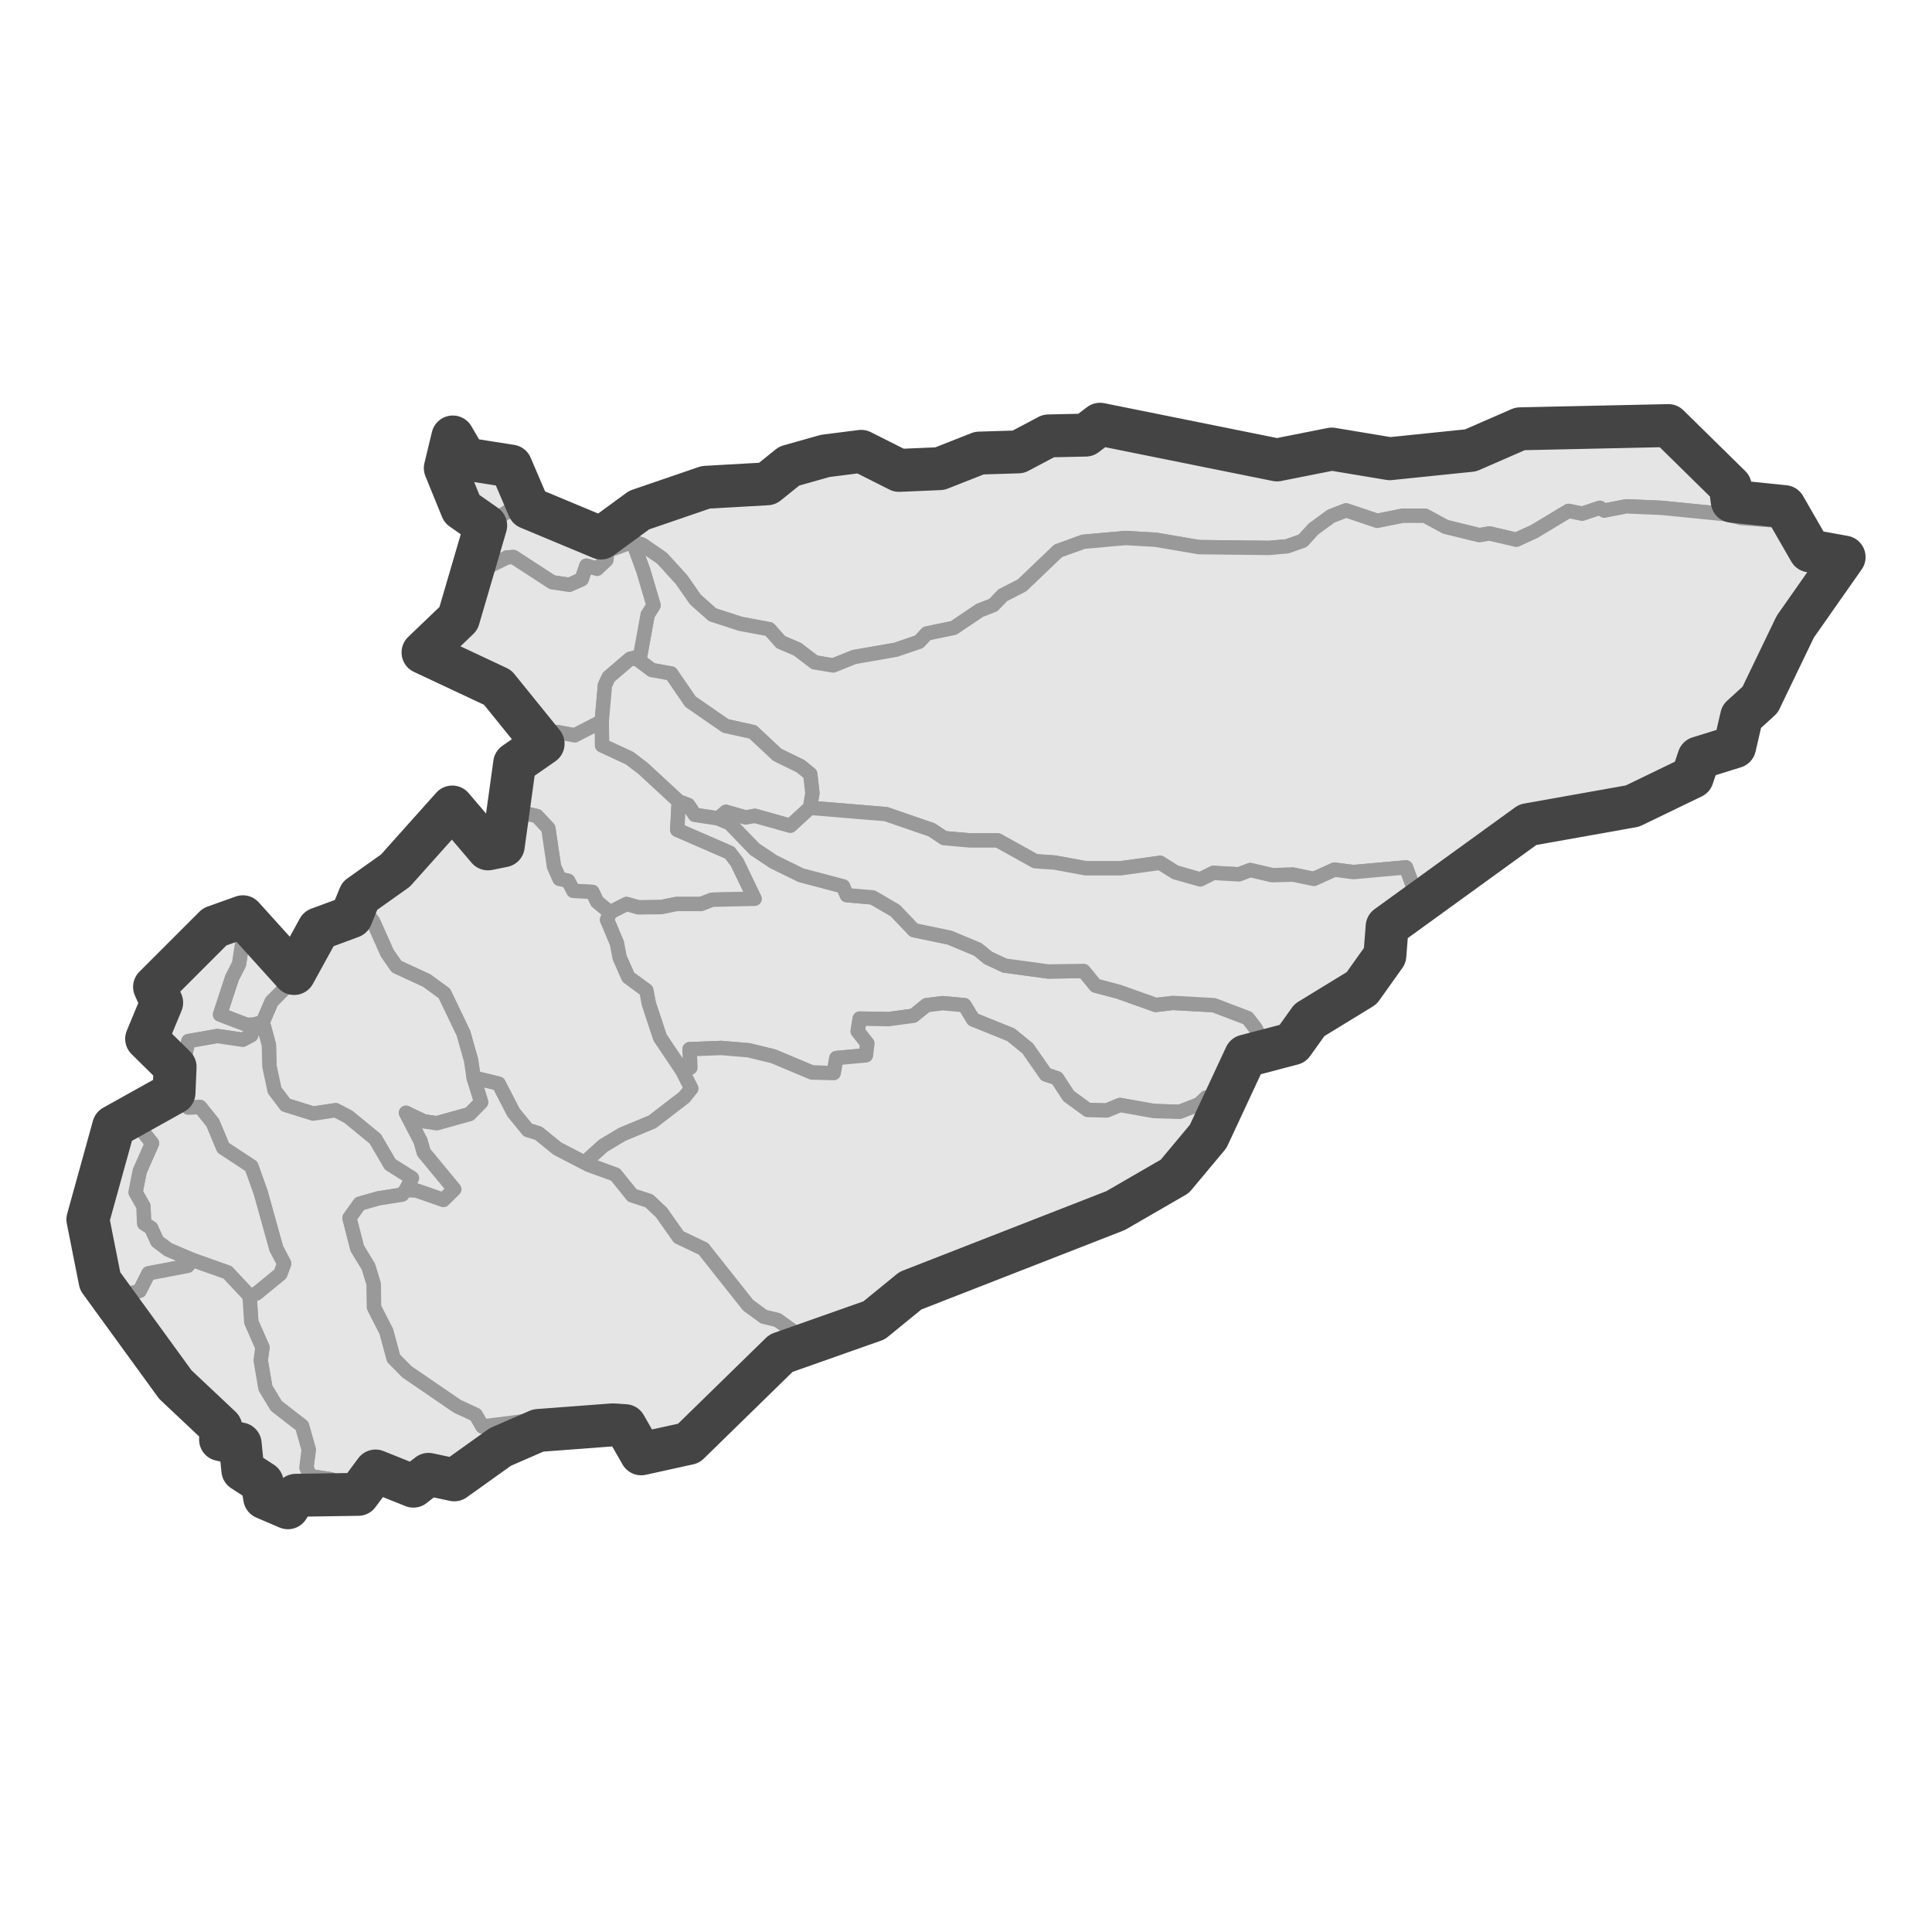 <?xml version='1.0' encoding='UTF-8' ?>
<svg xmlns='http://www.w3.org/2000/svg' xmlns:xlink='http://www.w3.org/1999/xlink' class='svglite' width='144.00pt' height='144.00pt' viewBox='0 0 144.00 144.00'>
<defs>
  <style type='text/css'><![CDATA[
    .svglite line, .svglite polyline, .svglite polygon, .svglite path, .svglite rect, .svglite circle {
      fill: none;
      stroke: #000000;
      stroke-linecap: round;
      stroke-linejoin: round;
      stroke-miterlimit: 10.00;
    }
    .svglite text {
      white-space: pre;
    }
  ]]></style>
</defs>
<rect width='100%' height='100%' style='stroke: none; fill: #FFFFFF;'/>
<defs>
  <clipPath id='cpMC4wMHwxNDQuMDB8MC4wMHwxNDQuMDA='>
    <rect x='0.00' y='0.00' width='144.00' height='144.00' />
  </clipPath>
</defs>
<g clip-path='url(#cpMC4wMHwxNDQuMDB8MC4wMHwxNDQuMDA=)'>
</g>
<defs>
  <clipPath id='cpMC4wMHwxNDQuMDB8MjcuNTh8MTE2LjQy'>
    <rect x='0.00' y='27.58' width='144.00' height='88.84' />
  </clipPath>
</defs>
<g clip-path='url(#cpMC4wMHwxNDQuMDB8MjcuNTh8MTE2LjQy)'>
<rect x='0.00' y='27.58' width='144.00' height='88.84' style='stroke-width: 1.07; stroke: #FFFFFF; fill: #FFFFFF;' />
</g>
<g clip-path='url(#cpMC4wMHwxNDQuMDB8MC4wMHwxNDQuMDA=)'>
</g>
<g clip-path='url(#cpMC4wMHwxNDQuMDB8MjcuNTh8MTE2LjQy)'>
<path d='M 81.47 31.72 L 81.99 31.62 L 84.98 32.60 L 86.95 32.47 L 89.79 32.83 L 91.18 33.60 L 95.18 34.28 L 96.29 33.68 L 99.26 33.47 L 100.09 34.00 L 102.82 34.04 L 103.59 34.19 L 105.44 34.02 L 107.60 33.49 L 109.61 33.57 L 110.51 33.40 L 111.53 32.70 L 112.50 32.64 L 113.30 31.96 L 117.02 31.81 L 119.46 32.09 L 121.75 31.81 L 123.83 31.92 L 124.35 31.72 L 124.92 32.87 L 125.95 33.53 L 126.80 34.51 L 127.80 34.98 L 128.96 36.25 L 129.11 37.36 L 131.32 37.27 L 133.00 37.76 L 134.42 39.38 L 132.63 38.82 L 129.77 38.61 L 128.76 38.34 L 123.83 37.85 L 121.21 37.74 L 119.57 38.06 L 119.24 37.85 L 117.93 38.29 L 116.91 38.08 L 114.37 39.61 L 113.02 40.23 L 111.01 39.76 L 110.27 39.89 L 107.74 39.27 L 106.21 38.44 L 104.55 38.44 L 102.65 38.82 L 100.33 38.04 L 99.20 38.48 L 97.89 39.44 L 97.10 40.31 L 95.94 40.72 L 94.57 40.84 L 89.37 40.78 L 86.14 40.23 L 83.89 40.10 L 80.75 40.38 L 78.87 41.06 L 76.18 43.63 L 74.74 44.37 L 74.04 45.10 L 73.02 45.50 L 71.09 46.80 L 69.08 47.22 L 68.50 47.84 L 66.77 48.43 L 63.67 48.97 L 62.10 49.60 L 60.72 49.37 L 59.43 48.39 L 58.19 47.86 L 57.34 46.90 L 55.20 46.50 L 53.10 45.82 L 51.83 44.69 L 50.79 43.20 L 49.34 41.61 L 47.86 40.59 L 47.16 40.38 L 46.59 38.74 L 47.64 38.02 L 50.17 37.42 L 52.60 36.32 L 54.11 36.49 L 57.18 36.06 L 58.04 35.15 L 58.82 34.74 L 61.51 33.98 L 64.19 33.64 L 65.63 34.15 L 67.01 35.06 L 68.50 34.59 L 70.05 34.93 L 70.40 34.59 L 71.57 34.57 L 72.99 33.77 L 74.83 33.38 L 75.90 33.68 L 76.97 33.30 L 78.15 32.49 L 79.24 32.57 L 79.68 32.23 L 80.92 32.43 L 81.47 31.72 Z' style='fill-rule: evenodd; fill: #E5E5E5; stroke-width: 1.07; stroke: #999999; stroke-linecap: butt;' />
<path d='M 33.75 32.57 L 34.41 33.23 L 34.71 34.21 L 35.30 34.45 L 37.33 34.49 L 38.08 34.74 L 38.23 36.23 L 39.06 37.36 L 36.20 39.17 L 35.22 38.89 L 34.43 37.93 L 33.78 36.04 L 33.19 34.89 L 33.71 33.53 L 33.75 32.57 Z' style='fill-rule: evenodd; fill: #E5E5E5; stroke-width: 1.07; stroke: #999999; stroke-linecap: butt;' />
<path d='M 39.06 37.36 L 39.41 37.85 L 40.89 38.40 L 42.38 39.27 L 44.80 40.10 L 46.59 38.74 L 47.16 40.38 L 45.28 41.06 L 45.20 41.74 L 44.50 42.40 L 43.71 42.16 L 43.36 43.18 L 42.44 43.59 L 41.16 43.40 L 38.27 41.52 L 37.79 41.55 L 35.87 42.50 L 35.46 40.80 L 36.20 39.17 L 39.06 37.36 Z' style='fill-rule: evenodd; fill: #E5E5E5; stroke-width: 1.07; stroke: #999999; stroke-linecap: butt;' />
<path d='M 134.42 39.38 L 134.90 41.06 L 136.08 41.44 L 137.45 41.52 L 136.34 43.03 L 135.69 44.67 L 133.81 46.71 L 133.63 47.46 L 132.48 49.07 L 131.36 51.26 L 131.19 52.15 L 129.81 53.41 L 129.20 54.71 L 129.29 55.66 L 127.28 56.43 L 126.62 56.49 L 126.14 57.92 L 123.72 59.21 L 123.02 59.23 L 121.67 60.08 L 119.37 60.55 L 116.69 60.53 L 115.66 60.70 L 113.87 61.47 L 111.10 63.15 L 109.22 64.97 L 108.04 65.63 L 107.06 66.53 L 105.79 67.35 L 104.79 64.65 L 100.88 65.00 L 99.46 64.82 L 97.93 65.51 L 96.38 65.19 L 94.81 65.23 L 93.19 64.85 L 92.34 65.17 L 90.44 65.06 L 89.46 65.55 L 87.60 65.02 L 86.47 64.31 L 83.50 64.72 L 80.94 64.72 L 78.61 64.29 L 77.16 64.19 L 74.37 62.64 L 72.29 62.64 L 70.37 62.47 L 69.43 61.85 L 66.03 60.68 L 60.37 60.21 L 60.55 59.11 L 60.39 57.70 L 59.67 57.11 L 57.93 56.26 L 56.11 54.56 L 54.08 54.11 L 51.46 52.30 L 50.02 50.20 L 48.58 49.94 L 47.47 49.11 L 46.96 49.11 L 47.71 48.90 L 48.27 45.82 L 48.71 45.12 L 47.95 42.55 L 47.16 40.38 L 47.86 40.59 L 49.34 41.61 L 50.79 43.20 L 51.83 44.69 L 53.10 45.82 L 55.20 46.50 L 57.34 46.90 L 58.19 47.86 L 59.43 48.39 L 60.72 49.37 L 62.10 49.60 L 63.67 48.97 L 66.77 48.43 L 68.50 47.84 L 69.08 47.22 L 71.09 46.80 L 73.02 45.50 L 74.04 45.10 L 74.74 44.37 L 76.18 43.63 L 78.87 41.06 L 80.75 40.38 L 83.89 40.10 L 86.14 40.23 L 89.37 40.78 L 94.57 40.84 L 95.94 40.72 L 97.10 40.31 L 97.89 39.44 L 99.20 38.48 L 100.33 38.04 L 102.65 38.82 L 104.55 38.44 L 106.21 38.44 L 107.74 39.27 L 110.27 39.89 L 111.01 39.76 L 113.02 40.23 L 114.37 39.61 L 116.91 38.08 L 117.93 38.29 L 119.24 37.85 L 119.57 38.06 L 121.21 37.74 L 123.83 37.85 L 128.76 38.34 L 129.77 38.61 L 132.63 38.82 L 134.42 39.38 Z' style='fill-rule: evenodd; fill: #E5E5E5; stroke-width: 1.07; stroke: #999999; stroke-linecap: butt;' />
<path d='M 35.46 40.80 L 35.87 42.50 L 37.79 41.55 L 38.27 41.52 L 41.16 43.40 L 42.44 43.59 L 43.36 43.18 L 43.71 42.16 L 44.50 42.40 L 45.20 41.74 L 45.28 41.06 L 47.16 40.38 L 47.95 42.55 L 48.71 45.12 L 48.27 45.82 L 47.71 48.90 L 46.96 49.11 L 45.37 50.47 L 45.09 51.07 L 44.85 53.77 L 42.84 54.81 L 41.51 54.56 L 40.48 55.43 L 38.58 53.54 L 37.71 51.86 L 37.09 51.24 L 34.26 49.79 L 33.30 49.22 L 32.36 49.14 L 31.53 48.63 L 32.68 47.05 L 33.34 46.88 L 34.17 46.10 L 34.71 43.23 L 35.46 40.80 Z' style='fill-rule: evenodd; fill: #E5E5E5; stroke-width: 1.07; stroke: #999999; stroke-linecap: butt;' />
<path d='M 46.96 49.11 L 47.47 49.11 L 48.58 49.94 L 50.02 50.20 L 51.46 52.30 L 54.08 54.11 L 56.11 54.56 L 57.93 56.26 L 59.67 57.11 L 60.39 57.70 L 60.55 59.11 L 60.37 60.21 L 58.91 61.55 L 56.27 60.81 L 55.57 60.93 L 54.11 60.51 L 53.54 61.00 L 51.79 60.74 L 51.29 60.00 L 50.59 59.74 L 47.93 57.28 L 46.92 56.51 L 44.87 55.56 L 44.85 53.77 L 45.09 51.07 L 45.37 50.47 L 46.96 49.11 Z' style='fill-rule: evenodd; fill: #E5E5E5; stroke-width: 1.07; stroke: #999999; stroke-linecap: butt;' />
<path d='M 44.85 53.77 L 44.87 55.56 L 46.92 56.51 L 47.93 57.28 L 50.59 59.74 L 50.48 61.85 L 54.39 63.55 L 54.93 64.25 L 56.25 66.99 L 53.08 67.06 L 52.25 67.38 L 50.41 67.38 L 49.28 67.61 L 47.58 67.63 L 46.70 67.38 L 45.46 68.01 L 44.50 67.21 L 44.15 66.48 L 42.73 66.40 L 42.34 65.65 L 41.70 65.51 L 41.29 64.59 L 40.87 61.74 L 40.02 60.83 L 39.21 60.64 L 37.73 62.40 L 37.62 60.59 L 38.19 59.08 L 38.36 56.90 L 40.48 55.43 L 41.51 54.56 L 42.84 54.81 L 44.85 53.77 Z' style='fill-rule: evenodd; fill: #E5E5E5; stroke-width: 1.07; stroke: #999999; stroke-linecap: butt;' />
<path d='M 50.59 59.74 L 51.29 60.00 L 51.79 60.74 L 53.54 61.00 L 54.39 61.36 L 56.25 63.29 L 57.66 64.23 L 59.70 65.23 L 62.84 66.06 L 63.12 66.72 L 65.05 66.89 L 66.73 67.87 L 68.12 69.33 L 70.77 69.88 L 72.88 70.76 L 73.65 71.39 L 74.89 71.97 L 78.13 72.41 L 80.77 72.37 L 81.66 73.46 L 83.39 73.92 L 86.14 74.90 L 87.41 74.75 L 90.48 74.92 L 93.00 75.88 L 93.59 76.65 L 94.52 78.45 L 92.84 78.71 L 91.49 80.60 L 91.03 81.92 L 89.89 81.81 L 89.39 82.30 L 87.93 82.87 L 86.01 82.81 L 83.48 82.36 L 82.49 82.77 L 81.07 82.73 L 79.65 81.70 L 78.78 80.37 L 77.95 80.09 L 76.60 78.15 L 75.35 77.13 L 72.53 75.99 L 71.88 74.92 L 70.26 74.77 L 69.06 74.92 L 68.08 75.71 L 66.22 75.96 L 64.08 75.92 L 63.93 76.86 L 64.65 77.77 L 64.54 78.66 L 62.34 78.86 L 62.14 79.98 L 60.52 79.94 L 57.64 78.73 L 55.79 78.28 L 53.76 78.11 L 51.40 78.20 L 51.46 79.58 L 50.90 79.88 L 49.19 77.33 L 48.36 74.82 L 48.17 73.82 L 46.83 72.84 L 46.18 71.37 L 45.98 70.31 L 45.24 68.55 L 45.46 68.01 L 46.70 67.38 L 47.58 67.63 L 49.28 67.61 L 50.41 67.38 L 52.25 67.38 L 53.08 67.06 L 56.25 66.99 L 54.93 64.25 L 54.39 63.55 L 50.48 61.85 L 50.59 59.74 Z' style='fill-rule: evenodd; fill: #E5E5E5; stroke-width: 1.07; stroke: #999999; stroke-linecap: butt;' />
<path d='M 37.73 62.40 L 39.21 60.64 L 40.02 60.83 L 40.87 61.74 L 41.29 64.59 L 41.70 65.51 L 42.34 65.65 L 42.73 66.40 L 44.15 66.48 L 44.50 67.21 L 45.46 68.01 L 45.24 68.55 L 45.98 70.31 L 46.18 71.37 L 46.83 72.84 L 48.17 73.82 L 48.36 74.82 L 49.19 77.33 L 50.90 79.88 L 51.53 81.13 L 51.00 81.79 L 48.62 83.62 L 46.38 84.55 L 44.96 85.40 L 43.80 86.45 L 43.89 86.83 L 41.55 85.62 L 40.13 84.47 L 39.34 84.23 L 38.27 82.92 L 37.16 80.77 L 35.30 80.32 L 35.11 79.03 L 34.54 77.01 L 33.12 74.05 L 31.81 73.09 L 29.56 72.05 L 28.86 71.05 L 27.81 68.69 L 27.29 68.01 L 26.55 67.87 L 26.55 67.35 L 26.81 66.78 L 27.88 66.36 L 29.47 64.89 L 30.48 63.34 L 32.16 62.17 L 32.92 60.64 L 33.71 60.15 L 34.32 60.72 L 34.91 61.93 L 36.37 63.27 L 37.51 63.04 L 37.73 62.40 Z' style='fill-rule: evenodd; fill: #E5E5E5; stroke-width: 1.07; stroke: #999999; stroke-linecap: butt;' />
<path d='M 60.37 60.21 L 66.03 60.68 L 69.43 61.85 L 70.37 62.47 L 72.29 62.64 L 74.37 62.64 L 77.16 64.19 L 78.61 64.29 L 80.94 64.72 L 83.50 64.72 L 86.47 64.31 L 87.60 65.02 L 89.46 65.55 L 90.44 65.06 L 92.34 65.17 L 93.19 64.85 L 94.81 65.23 L 96.38 65.19 L 97.93 65.51 L 99.46 64.82 L 100.88 65.00 L 104.79 64.65 L 105.79 67.35 L 103.39 69.06 L 103.22 71.22 L 101.49 73.65 L 98.91 75.33 L 97.60 76.03 L 96.34 77.79 L 94.52 78.45 L 93.59 76.65 L 93.00 75.88 L 90.48 74.92 L 87.41 74.75 L 86.14 74.90 L 83.39 73.92 L 81.66 73.46 L 80.77 72.37 L 78.13 72.41 L 74.89 71.97 L 73.65 71.39 L 72.88 70.76 L 70.77 69.88 L 68.12 69.33 L 66.73 67.87 L 65.05 66.89 L 63.12 66.72 L 62.84 66.06 L 59.70 65.23 L 57.66 64.23 L 56.25 63.29 L 54.39 61.36 L 53.54 61.00 L 54.11 60.51 L 55.57 60.93 L 56.27 60.81 L 58.91 61.55 L 60.37 60.21 Z' style='fill-rule: evenodd; fill: #E5E5E5; stroke-width: 1.07; stroke: #999999; stroke-linecap: butt;' />
<path d='M 26.55 67.87 L 27.29 68.01 L 27.81 68.69 L 28.86 71.05 L 29.56 72.05 L 31.81 73.09 L 33.12 74.05 L 34.54 77.01 L 35.11 79.03 L 35.30 80.32 L 35.87 82.15 L 35.00 83.04 L 32.55 83.72 L 31.59 83.58 L 30.26 82.94 L 31.35 85.04 L 31.59 85.89 L 33.86 88.64 L 33.05 89.44 L 31.05 88.74 L 30.24 88.70 L 30.70 87.81 L 29.08 86.79 L 27.97 84.89 L 25.96 83.24 L 25.02 82.75 L 23.34 83.00 L 21.29 82.36 L 20.46 81.26 L 20.08 79.47 L 20.04 77.88 L 19.58 76.18 L 20.24 74.65 L 21.44 73.44 L 21.92 72.56 L 22.62 71.84 L 23.47 70.33 L 23.75 69.23 L 26.18 68.33 L 26.55 67.87 Z' style='fill-rule: evenodd; fill: #E5E5E5; stroke-width: 1.07; stroke: #999999; stroke-linecap: butt;' />
<path d='M 21.92 72.56 L 21.44 73.44 L 20.24 74.65 L 19.58 76.18 L 18.95 76.37 L 18.40 76.39 L 16.39 75.62 L 17.29 72.88 L 17.81 71.86 L 18.14 69.78 L 17.05 68.78 L 17.16 68.27 L 18.10 68.33 L 19.25 69.31 L 20.50 71.05 L 20.89 70.91 L 21.92 72.56 Z' style='fill-rule: evenodd; fill: #E5E5E5; stroke-width: 1.07; stroke: #999999; stroke-linecap: butt;' />
<path d='M 17.16 68.27 L 17.05 68.78 L 18.14 69.78 L 17.81 71.86 L 17.29 72.88 L 16.39 75.62 L 18.40 76.39 L 18.95 76.37 L 18.73 77.16 L 18.10 77.50 L 16.20 77.22 L 14.04 77.60 L 13.73 79.03 L 13.05 79.52 L 12.44 79.13 L 10.93 77.43 L 12.05 74.73 L 11.52 73.56 L 13.88 71.56 L 15.13 70.37 L 16.00 69.08 L 17.16 68.27 Z' style='fill-rule: evenodd; fill: #E5E5E5; stroke-width: 1.07; stroke: #999999; stroke-linecap: butt;' />
<path d='M 50.90 79.88 L 51.46 79.58 L 51.40 78.20 L 53.76 78.11 L 55.79 78.28 L 57.64 78.73 L 60.52 79.94 L 62.14 79.98 L 62.34 78.86 L 64.54 78.66 L 64.65 77.77 L 63.93 76.86 L 64.08 75.92 L 66.22 75.96 L 68.08 75.71 L 69.06 74.92 L 70.26 74.77 L 71.88 74.92 L 72.53 75.99 L 75.35 77.13 L 76.60 78.15 L 77.95 80.09 L 78.78 80.37 L 79.65 81.70 L 81.07 82.73 L 82.49 82.77 L 83.48 82.36 L 86.01 82.81 L 87.93 82.87 L 89.39 82.30 L 89.89 81.81 L 91.03 81.92 L 90.05 84.70 L 88.43 86.47 L 87.56 87.68 L 83.15 90.23 L 80.96 91.00 L 80.20 91.46 L 76.62 92.72 L 73.69 94.23 L 70.46 95.14 L 67.86 96.20 L 67.03 97.27 L 65.15 98.41 L 63.67 98.84 L 61.81 99.90 L 60.52 100.24 L 57.95 98.39 L 56.92 98.14 L 55.76 97.29 L 52.42 93.08 L 50.59 92.21 L 49.30 90.38 L 48.38 89.51 L 47.12 89.10 L 45.87 87.55 L 43.89 86.83 L 43.80 86.45 L 44.96 85.40 L 46.38 84.55 L 48.62 83.62 L 51.00 81.79 L 51.53 81.13 L 50.90 79.88 Z' style='fill-rule: evenodd; fill: #E5E5E5; stroke-width: 1.07; stroke: #999999; stroke-linecap: butt;' />
<path d='M 18.95 76.37 L 19.58 76.18 L 20.04 77.88 L 20.08 79.47 L 20.46 81.26 L 21.29 82.36 L 23.34 83.00 L 25.02 82.75 L 25.96 83.24 L 27.97 84.89 L 29.08 86.79 L 30.70 87.81 L 30.24 88.70 L 29.98 89.04 L 28.21 89.32 L 26.81 89.72 L 26.05 90.78 L 26.63 93.04 L 27.46 94.40 L 27.86 95.71 L 27.88 97.44 L 28.80 99.24 L 29.34 101.24 L 30.33 102.24 L 34.08 104.81 L 35.46 105.45 L 35.96 106.32 L 39.13 105.92 L 40.11 106.62 L 37.29 107.85 L 36.22 108.62 L 35.09 109.81 L 33.86 110.30 L 31.94 109.89 L 30.81 110.77 L 29.67 109.96 L 27.99 109.64 L 26.70 111.38 L 25.04 110.96 L 24.67 110.26 L 23.10 110.02 L 22.84 109.38 L 23.01 108.05 L 22.51 106.28 L 20.59 104.79 L 19.78 103.45 L 19.43 101.39 L 19.56 100.43 L 18.73 98.54 L 18.60 96.59 L 19.12 96.40 L 20.89 94.95 L 21.18 94.18 L 20.59 93.06 L 19.43 88.89 L 18.73 86.93 L 16.63 85.55 L 15.85 83.68 L 14.91 82.51 L 14.04 82.56 L 12.97 81.45 L 13.05 79.52 L 13.73 79.03 L 14.04 77.60 L 16.20 77.22 L 18.10 77.50 L 18.73 77.16 L 18.95 76.37 Z' style='fill-rule: evenodd; fill: #E5E5E5; stroke-width: 1.07; stroke: #999999; stroke-linecap: butt;' />
<path d='M 35.30 80.32 L 37.16 80.77 L 38.27 82.92 L 39.34 84.23 L 40.13 84.47 L 41.55 85.62 L 43.89 86.83 L 45.87 87.55 L 47.12 89.10 L 48.38 89.51 L 49.30 90.38 L 50.59 92.21 L 52.42 93.08 L 55.76 97.29 L 56.92 98.14 L 57.95 98.39 L 60.52 100.24 L 58.21 100.86 L 57.03 101.54 L 54.26 104.54 L 53.06 105.47 L 52.34 106.83 L 51.33 107.58 L 49.54 107.83 L 48.82 108.41 L 47.79 108.36 L 47.16 107.30 L 46.59 106.26 L 45.68 106.20 L 40.11 106.62 L 39.13 105.92 L 35.96 106.32 L 35.46 105.45 L 34.08 104.81 L 30.33 102.24 L 29.34 101.24 L 28.80 99.24 L 27.88 97.44 L 27.86 95.71 L 27.46 94.40 L 26.63 93.04 L 26.05 90.78 L 26.81 89.72 L 28.21 89.32 L 29.98 89.04 L 30.24 88.70 L 31.05 88.74 L 33.05 89.44 L 33.86 88.64 L 31.59 85.89 L 31.35 85.04 L 30.26 82.94 L 31.59 83.58 L 32.55 83.72 L 35.00 83.04 L 35.87 82.15 L 35.30 80.32 Z' style='fill-rule: evenodd; fill: #E5E5E5; stroke-width: 1.07; stroke: #999999; stroke-linecap: butt;' />
<path d='M 12.97 81.45 L 14.04 82.56 L 14.91 82.51 L 15.85 83.68 L 16.63 85.55 L 18.73 86.93 L 19.43 88.89 L 20.59 93.06 L 21.18 94.18 L 20.89 94.95 L 19.12 96.40 L 18.60 96.59 L 16.96 94.84 L 14.34 93.91 L 12.53 93.14 L 11.72 92.53 L 11.26 91.53 L 10.74 91.19 L 10.69 89.91 L 10.10 88.87 L 10.41 87.30 L 11.33 85.21 L 9.97 83.49 L 10.85 83.09 L 12.97 81.45 Z' style='fill-rule: evenodd; fill: #E5E5E5; stroke-width: 1.07; stroke: #999999; stroke-linecap: butt;' />
<path d='M 9.97 83.49 L 11.33 85.21 L 10.41 87.30 L 10.10 88.87 L 10.69 89.91 L 10.74 91.19 L 11.26 91.53 L 11.72 92.53 L 12.53 93.14 L 14.34 93.91 L 13.99 94.35 L 11.07 94.91 L 10.41 96.22 L 8.51 96.74 L 7.46 95.48 L 7.57 93.99 L 7.22 93.55 L 6.87 91.42 L 6.55 90.89 L 7.53 88.59 L 7.96 86.66 L 7.92 85.23 L 8.47 83.96 L 9.97 83.49 Z' style='fill-rule: evenodd; fill: #E5E5E5; stroke-width: 1.07; stroke: #999999; stroke-linecap: butt;' />
<path d='M 14.34 93.91 L 16.96 94.84 L 18.60 96.59 L 18.73 98.54 L 19.56 100.43 L 19.43 101.39 L 19.78 103.45 L 20.59 104.79 L 22.51 106.28 L 23.01 108.05 L 22.84 109.38 L 23.10 110.02 L 24.67 110.26 L 25.04 110.96 L 24.28 111.26 L 22.05 111.45 L 21.46 112.38 L 19.73 111.64 L 19.54 110.51 L 18.77 109.75 L 18.10 109.58 L 17.77 108.58 L 17.90 107.62 L 16.44 107.30 L 16.46 106.39 L 15.56 105.83 L 14.60 104.66 L 13.07 103.20 L 10.28 99.67 L 8.51 96.74 L 10.41 96.22 L 11.07 94.91 L 13.99 94.35 L 14.34 93.91 Z' style='fill-rule: evenodd; fill: #E5E5E5; stroke-width: 1.07; stroke: #999999; stroke-linecap: butt;' />
<path d='M 37.29 107.85 L 33.86 110.30 L 31.94 109.89 L 30.81 110.77 L 27.99 109.64 L 26.70 111.38 L 22.05 111.45 L 21.46 112.38 L 19.73 111.64 L 19.54 110.51 L 18.10 109.58 L 17.90 107.62 L 16.44 107.30 L 16.46 106.39 L 13.07 103.20 L 7.46 95.48 L 6.55 90.89 L 8.47 83.96 L 12.97 81.45 L 13.05 79.52 L 10.93 77.43 L 12.05 74.73 L 11.52 73.56 L 16.00 69.08 L 18.10 68.33 L 21.92 72.56 L 23.75 69.23 L 26.18 68.33 L 26.81 66.78 L 29.47 64.89 L 33.71 60.15 L 36.37 63.27 L 37.51 63.04 L 38.36 56.90 L 40.48 55.43 L 37.09 51.24 L 31.53 48.63 L 34.17 46.10 L 36.20 39.17 L 34.43 37.93 L 33.19 34.89 L 33.75 32.57 L 34.71 34.21 L 38.08 34.74 L 39.41 37.85 L 44.80 40.10 L 47.64 38.02 L 52.60 36.32 L 57.18 36.06 L 58.82 34.74 L 61.51 33.98 L 64.19 33.64 L 67.01 35.06 L 70.05 34.93 L 72.99 33.77 L 75.90 33.68 L 78.15 32.49 L 80.92 32.43 L 81.99 31.62 L 95.18 34.28 L 99.26 33.47 L 103.59 34.19 L 109.61 33.57 L 113.30 31.96 L 124.35 31.72 L 128.96 36.25 L 129.11 37.36 L 133.00 37.76 L 134.90 41.06 L 137.45 41.52 L 133.81 46.71 L 131.19 52.15 L 129.81 53.41 L 129.29 55.66 L 126.62 56.49 L 126.14 57.92 L 121.67 60.08 L 113.87 61.47 L 103.39 69.06 L 103.22 71.22 L 101.49 73.65 L 97.60 76.03 L 96.34 77.79 L 92.84 78.71 L 90.05 84.70 L 87.56 87.68 L 83.15 90.23 L 67.86 96.20 L 65.15 98.41 L 58.21 100.86 L 51.33 107.58 L 47.79 108.36 L 46.59 106.26 L 45.68 106.20 L 40.11 106.62 L 37.29 107.85 Z' style='fill-rule: evenodd; stroke-width: 3.20; stroke: #444444; stroke-linecap: butt;' />
</g>
<g clip-path='url(#cpMC4wMHwxNDQuMDB8MC4wMHwxNDQuMDA=)'>
<polyline points='0.00,102.08 0.00,102.08 ' style='stroke-width: 1.07; stroke: #333333; stroke-linecap: butt;' />
<polyline points='0.00,81.92 0.00,81.92 ' style='stroke-width: 1.07; stroke: #333333; stroke-linecap: butt;' />
<polyline points='0.00,61.76 0.00,61.76 ' style='stroke-width: 1.07; stroke: #333333; stroke-linecap: butt;' />
<polyline points='0.00,41.61 0.00,41.61 ' style='stroke-width: 1.07; stroke: #333333; stroke-linecap: butt;' />
<polyline points='10.23,116.42 10.23,116.42 ' style='stroke-width: 1.07; stroke: #333333; stroke-linecap: butt;' />
<polyline points='30.39,116.42 30.39,116.42 ' style='stroke-width: 1.07; stroke: #333333; stroke-linecap: butt;' />
<polyline points='50.54,116.42 50.54,116.42 ' style='stroke-width: 1.07; stroke: #333333; stroke-linecap: butt;' />
<polyline points='70.70,116.42 70.70,116.42 ' style='stroke-width: 1.07; stroke: #333333; stroke-linecap: butt;' />
<polyline points='90.86,116.42 90.86,116.42 ' style='stroke-width: 1.07; stroke: #333333; stroke-linecap: butt;' />
<polyline points='111.01,116.42 111.01,116.42 ' style='stroke-width: 1.07; stroke: #333333; stroke-linecap: butt;' />
<polyline points='131.17,116.42 131.17,116.42 ' style='stroke-width: 1.07; stroke: #333333; stroke-linecap: butt;' />
</g>
</svg>
